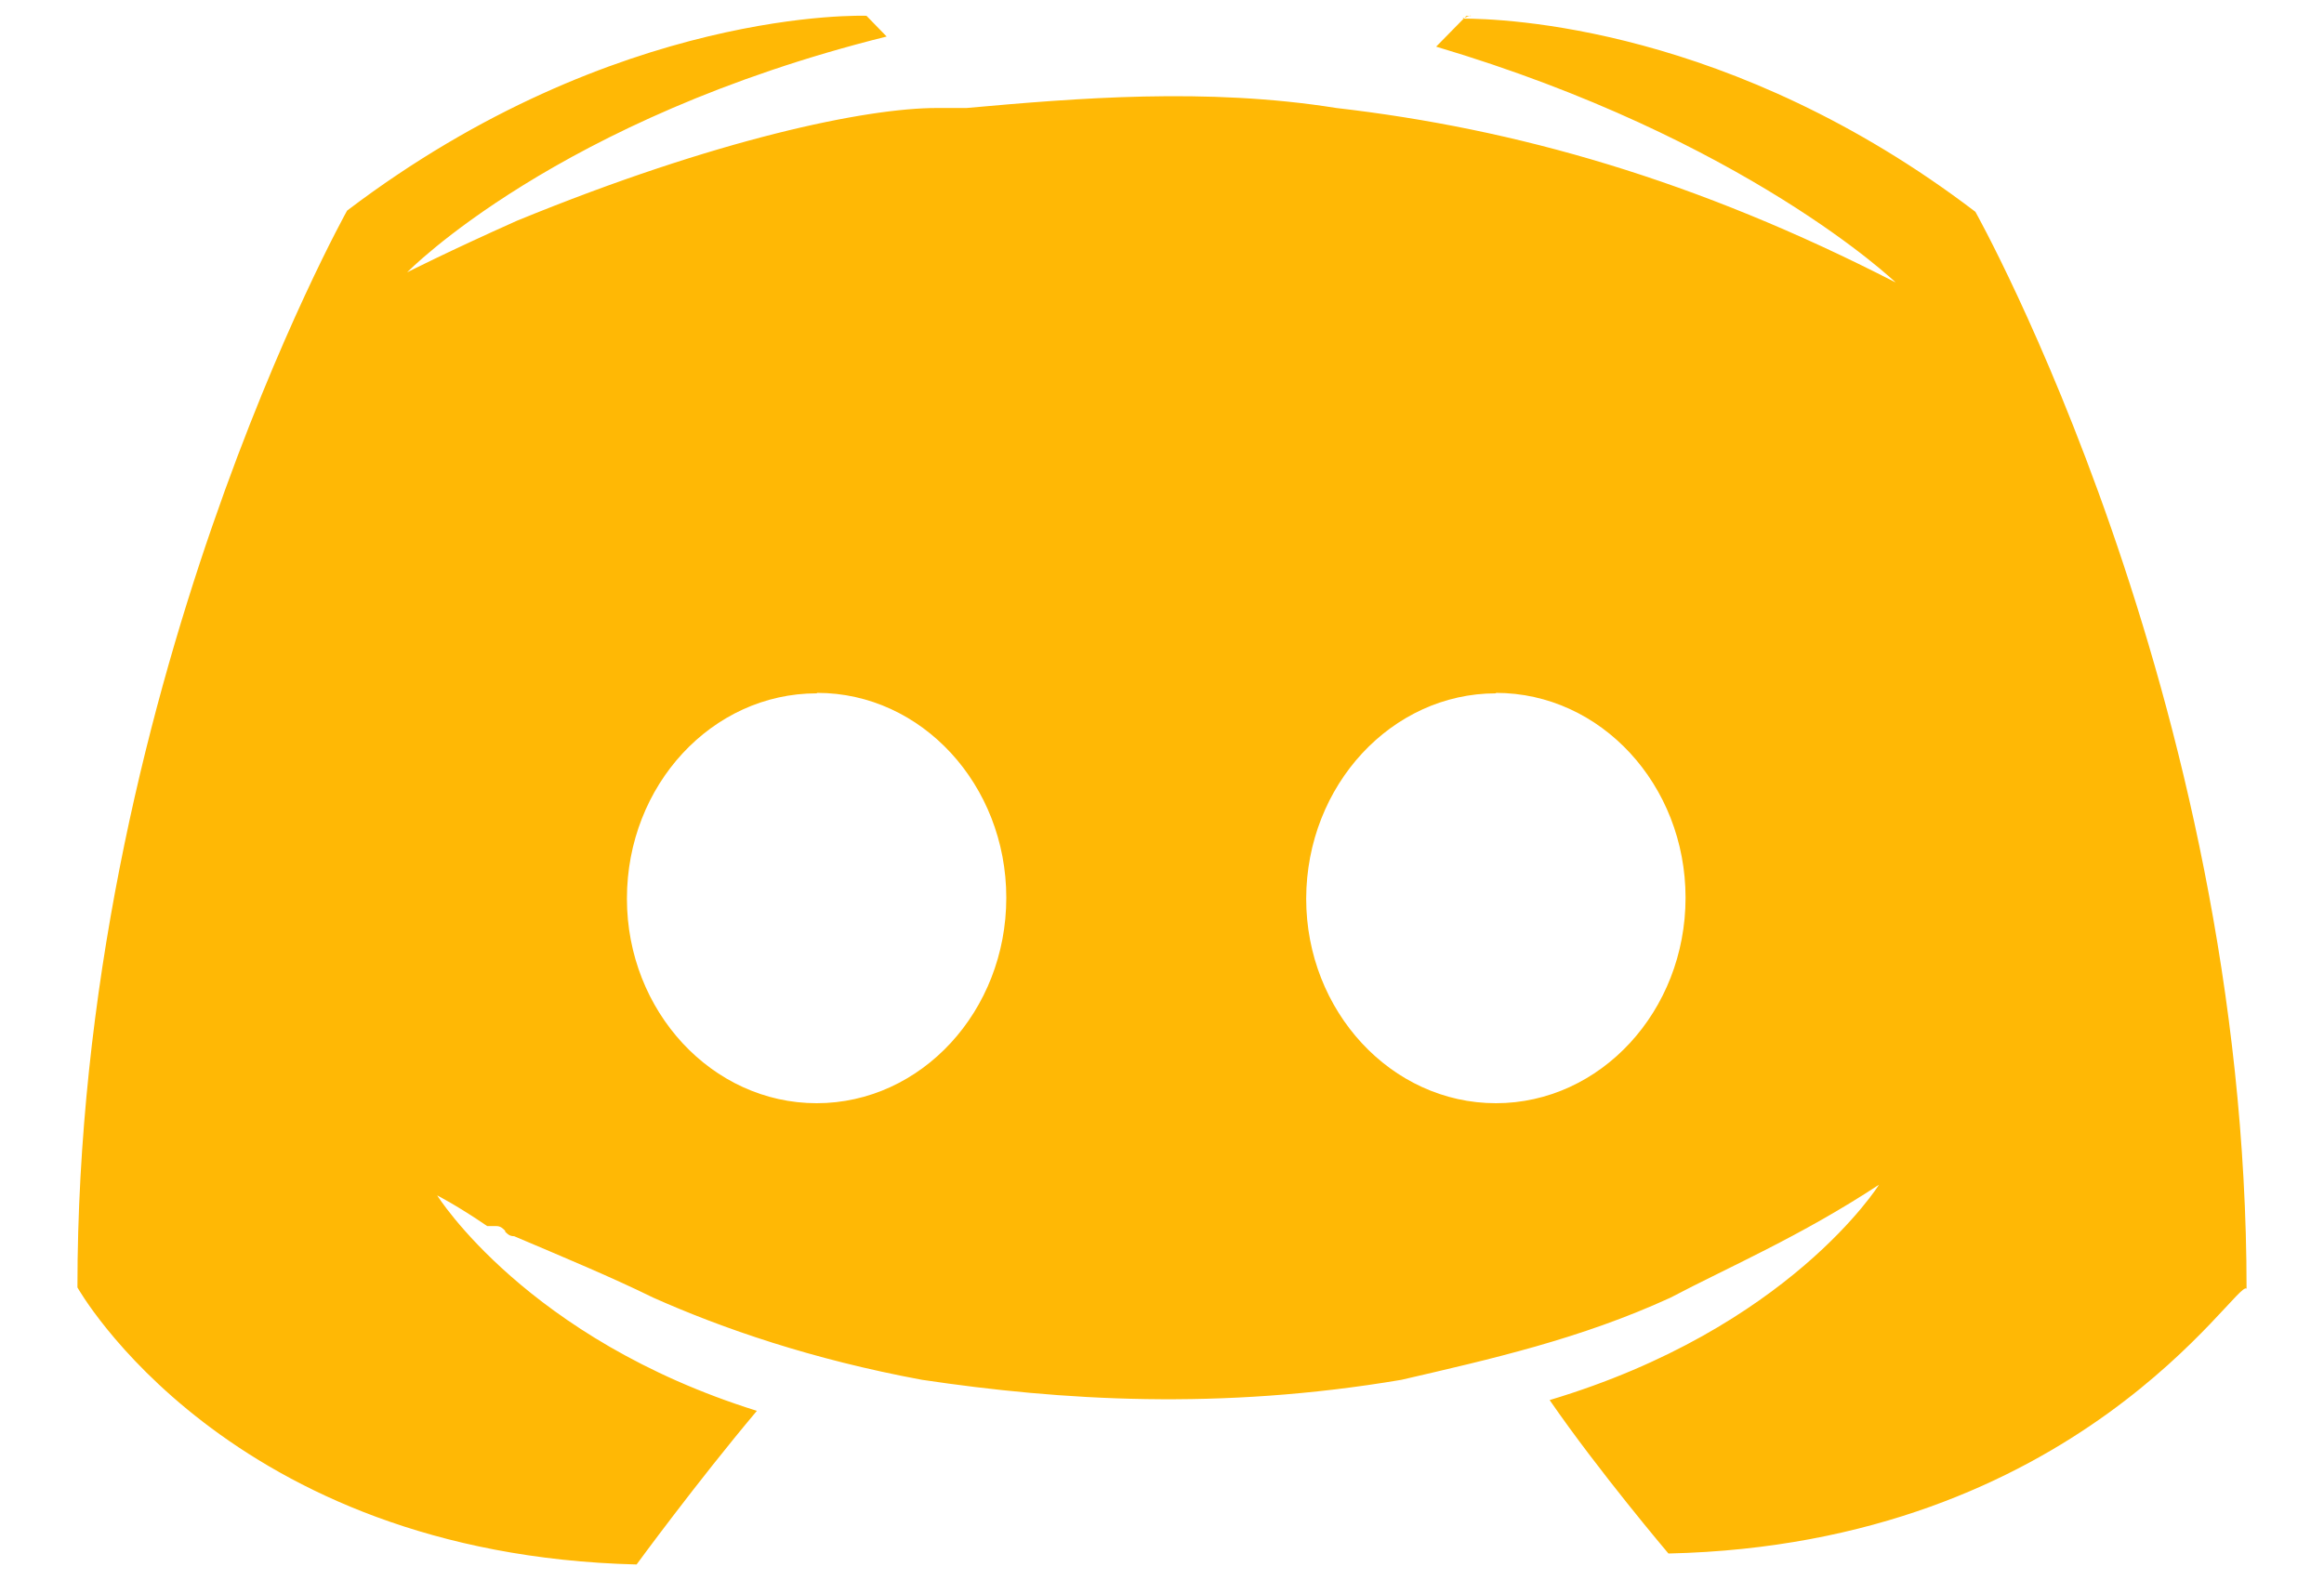 <svg width="25" height="17" viewBox="0 0 25 17" fill="none" xmlns="http://www.w3.org/2000/svg">
<path d="M15.822 0.172H15.773L15.449 0.502C18.78 1.492 20.392 3.039 20.392 3.039C18.245 1.936 16.31 1.385 14.375 1.162C12.977 0.939 11.579 1.056 10.398 1.162H10.077C9.321 1.162 7.714 1.492 5.561 2.375C4.811 2.71 4.38 2.93 4.38 2.93C4.38 2.93 5.99 1.276 9.538 0.393L9.321 0.17C9.321 0.17 6.635 0.064 3.734 2.266C3.734 2.266 0.833 7.455 0.833 13.852C0.833 13.852 2.44 16.724 6.848 16.833C6.848 16.833 7.491 15.954 8.142 15.18C5.667 14.407 4.703 12.862 4.703 12.862C4.703 12.862 4.918 12.971 5.241 13.192H5.338C5.386 13.192 5.408 13.217 5.434 13.242V13.252C5.46 13.278 5.482 13.301 5.531 13.301C6.061 13.526 6.591 13.747 7.025 13.961C7.774 14.295 8.736 14.627 9.918 14.846C11.412 15.069 13.125 15.176 15.076 14.846C16.04 14.623 17.004 14.405 17.968 13.963C18.595 13.633 19.367 13.303 20.213 12.747C20.213 12.747 19.249 14.292 16.67 15.064C17.2 15.833 17.948 16.715 17.948 16.715C22.357 16.616 24.07 13.744 24.167 13.866C24.167 7.478 21.25 2.279 21.25 2.279C18.623 0.276 16.164 0.2 15.73 0.2L15.82 0.167L15.822 0.172ZM16.092 7.455C17.221 7.455 18.132 8.446 18.132 9.659C18.132 10.88 17.216 11.87 16.092 11.87C14.967 11.87 14.051 10.88 14.051 9.669C14.054 8.447 14.972 7.46 16.092 7.46V7.455ZM8.791 7.455C9.916 7.455 10.825 8.446 10.825 9.659C10.825 10.88 9.91 11.87 8.785 11.87C7.66 11.87 6.744 10.88 6.744 9.669C6.744 8.447 7.66 7.46 8.785 7.46L8.791 7.455Z" fill="#FFB805"/>
</svg>
